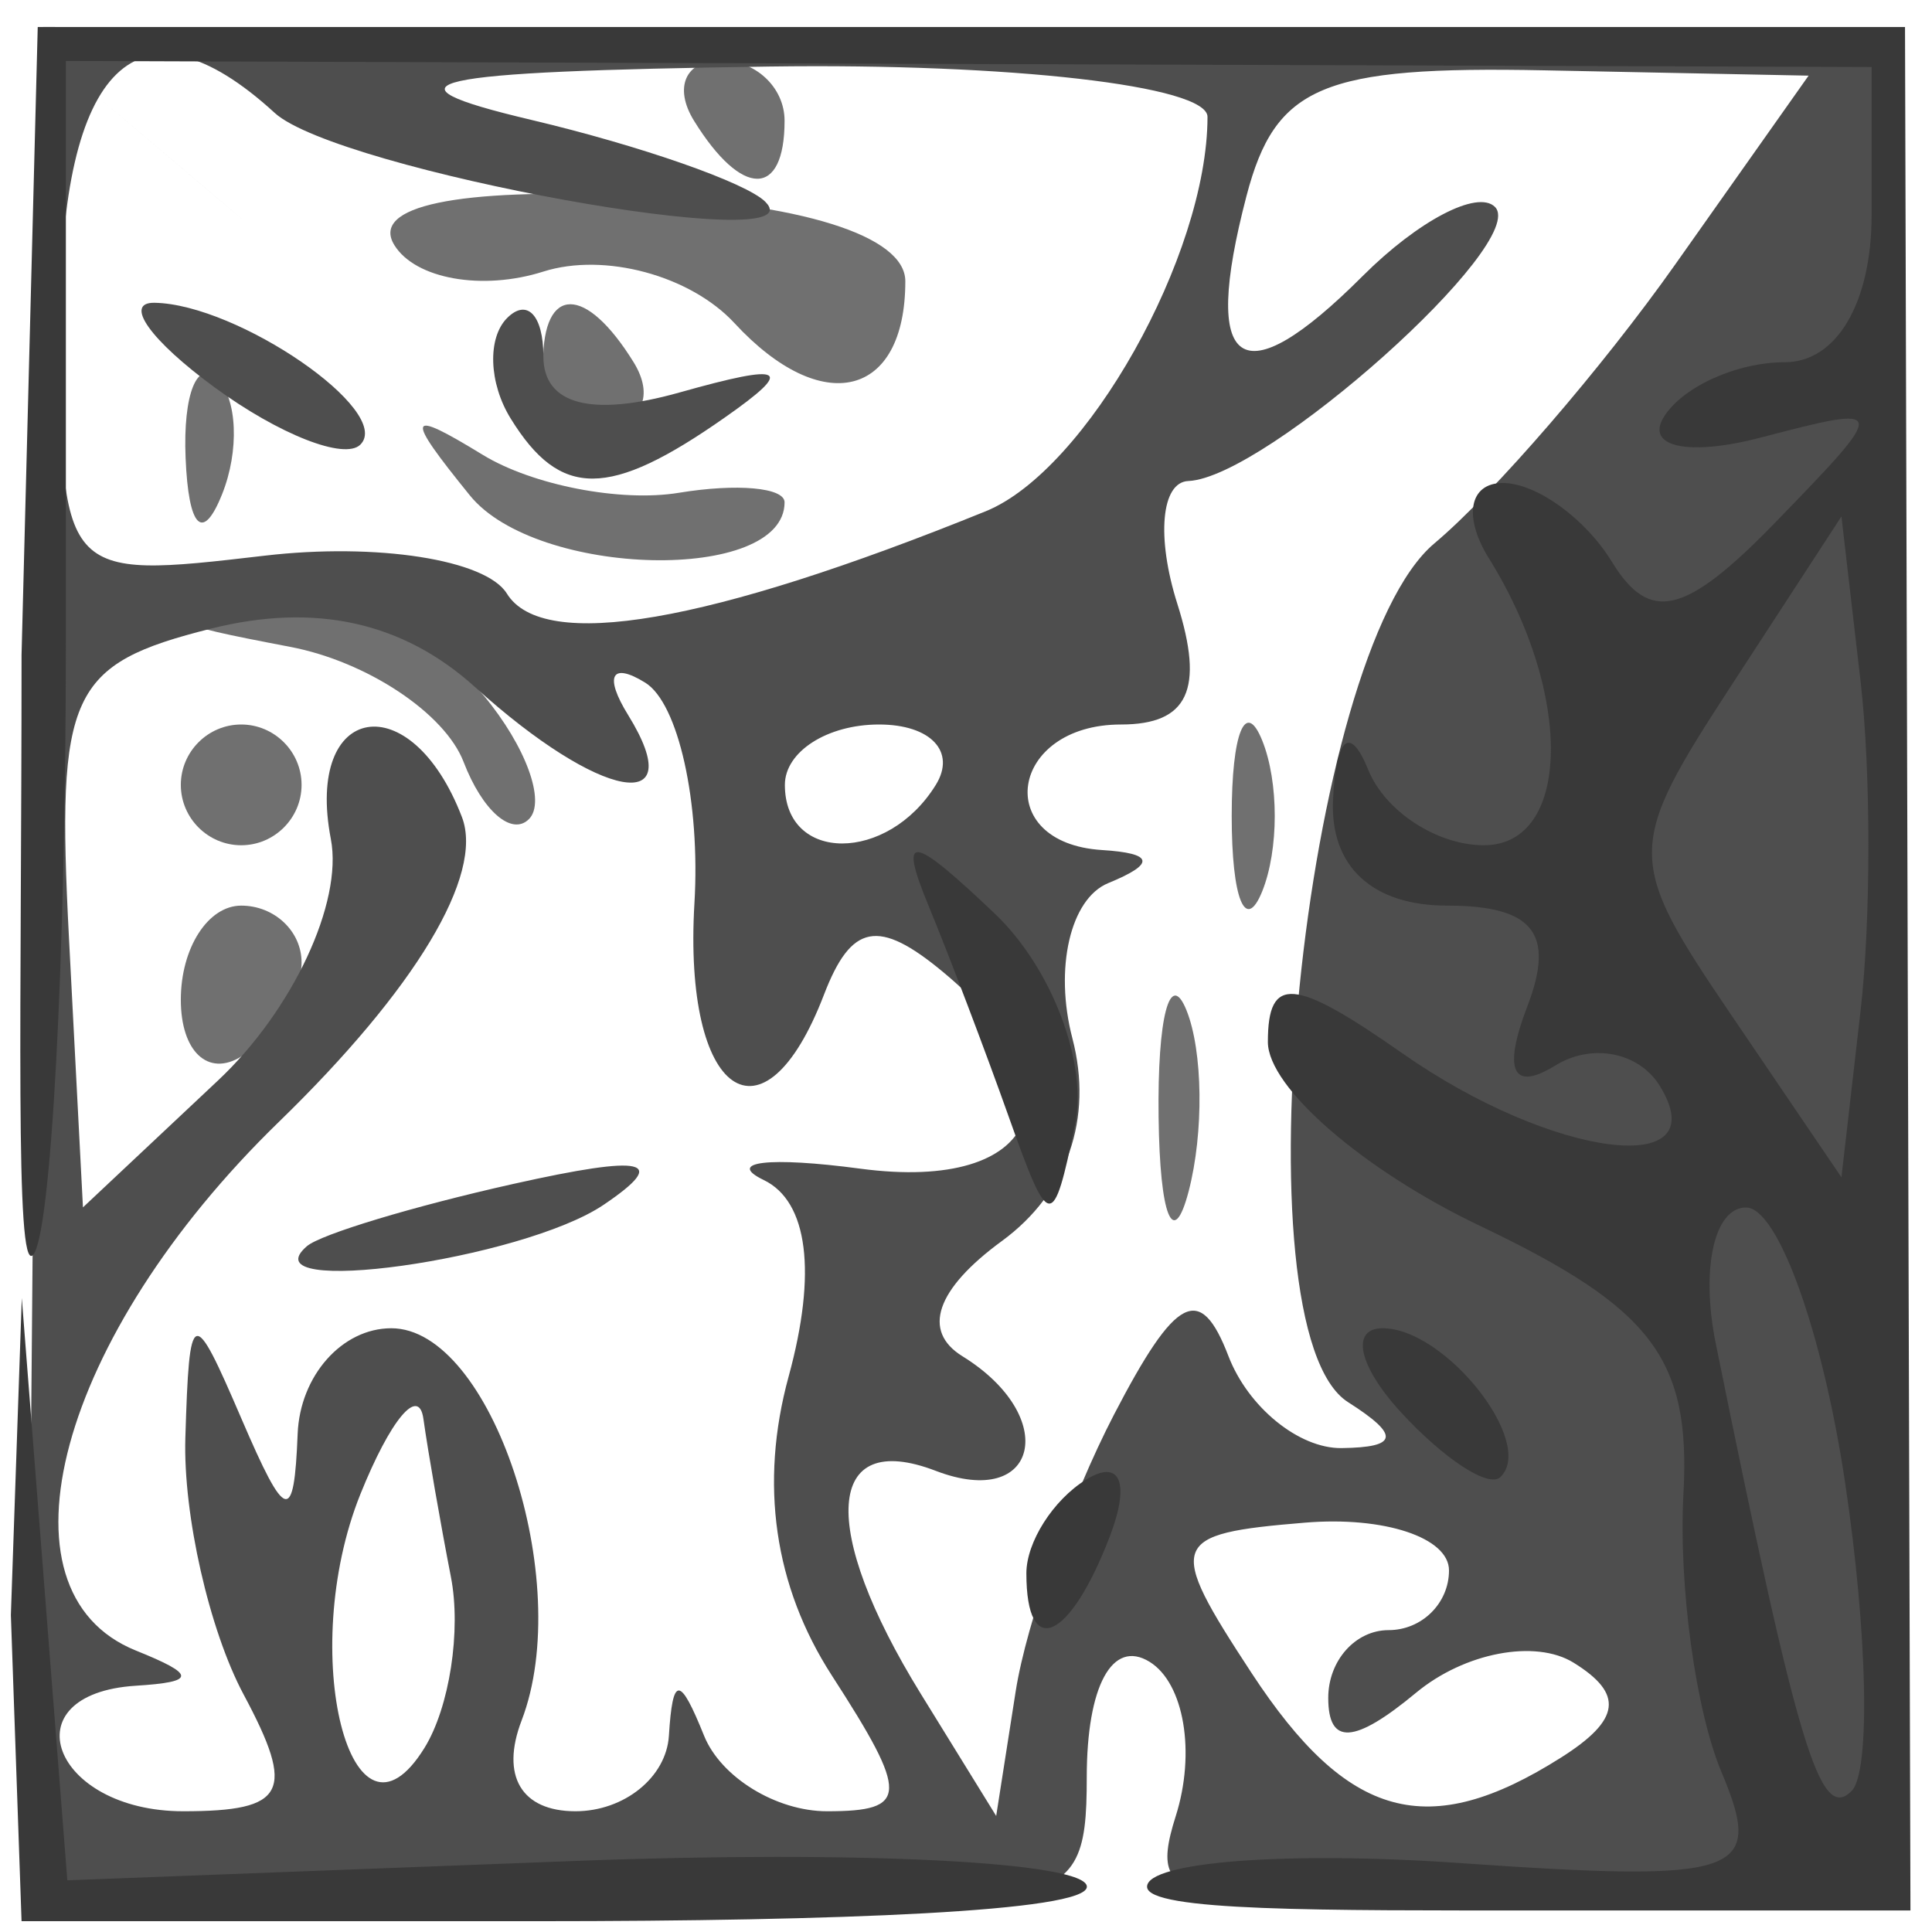 <?xml version="1.0" encoding="UTF-8" standalone="no"?>
<!-- Created with Inkscape (http://www.inkscape.org/) -->
<svg
   xmlns:dc="http://purl.org/dc/elements/1.1/"
   xmlns:cc="http://web.resource.org/cc/"
   xmlns:rdf="http://www.w3.org/1999/02/22-rdf-syntax-ns#"
   xmlns:svg="http://www.w3.org/2000/svg"
   xmlns="http://www.w3.org/2000/svg"
   xmlns:sodipodi="http://inkscape.sourceforge.net/DTD/sodipodi-0.dtd"
   xmlns:inkscape="http://www.inkscape.org/namespaces/inkscape"
   sodipodi:docname="broken-pieces.svg"
   sodipodi:docbase="/home/adam/workspace/Escape-j2se/src/org/spacebar/escape/j2se/resources"
   inkscape:version="0.43"
   sodipodi:version="0.32"
   id="svg8276"
   height="32px"
   width="32px">
  <defs
     id="defs3" />
  <sodipodi:namedview
     inkscape:window-y="49"
     inkscape:window-x="19"
     inkscape:window-height="657"
     inkscape:window-width="869"
     inkscape:document-units="px"
     inkscape:grid-bbox="true"
     showgrid="true"
     inkscape:current-layer="layer1"
     inkscape:cy="9.13632"
     inkscape:cx="16.348821"
     inkscape:zoom="11.197802"
     inkscape:pageshadow="2"
     inkscape:pageopacity="0.0"
     borderopacity="1.0"
     bordercolor="#666666"
     pagecolor="#ffffff"
     id="base" />
  <g
     inkscape:groupmode="layer"
     inkscape:label="Layer 1"
     id="layer1">
    <g
       id="g8249"
       transform="translate(-63.5,329.25)">
      <path
         style="fill:#707070"
         d="M 83.151,-312.519 C 82.877,-313.196 82.669,-312.4 82.69,-310.75 C 82.71,-309.1 82.934,-308.546 83.188,-309.519 C 83.441,-310.492 83.425,-311.842 83.151,-312.519 z M 68.495,-313.309 C 68.495,-313.827 68.045,-314.25 67.495,-314.25 C 66.945,-314.25 66.495,-313.548 66.495,-312.691 C 66.495,-311.834 66.945,-311.41 67.495,-311.75 C 68.045,-312.09 68.495,-312.791 68.495,-313.309 z M 84.406,-316.986 C 84.128,-317.674 83.901,-317.111 83.901,-315.736 C 83.901,-314.361 84.128,-313.799 84.406,-314.486 C 84.683,-315.174 84.683,-316.299 84.406,-316.986 z M 68.495,-316.25 C 68.495,-316.8 68.045,-317.25 67.495,-317.25 C 66.945,-317.25 66.495,-316.8 66.495,-316.25 C 66.495,-315.7 66.945,-315.25 67.495,-315.25 C 68.045,-315.25 68.495,-315.7 68.495,-316.25 z M 71.515,-317.726 C 70.819,-318.564 69.293,-319.189 68.122,-319.114 C 66.147,-318.987 66.16,-318.946 68.306,-318.536 C 69.577,-318.294 70.87,-317.435 71.179,-316.629 C 71.489,-315.823 71.975,-315.397 72.261,-315.683 C 72.546,-315.968 72.211,-316.888 71.515,-317.726 z M 76.495,-320.93 C 76.495,-321.175 75.707,-321.246 74.745,-321.088 C 73.782,-320.929 72.32,-321.213 71.495,-321.717 C 70.23,-322.49 70.197,-322.384 71.282,-321.045 C 72.388,-319.679 76.495,-319.588 76.495,-320.93 z M 67.099,-322.979 C 66.767,-323.311 66.53,-322.721 66.574,-321.667 C 66.622,-320.502 66.859,-320.265 67.178,-321.063 C 67.467,-321.784 67.431,-322.647 67.099,-322.979 z M 73.995,-323.25 C 73.203,-324.531 72.495,-324.531 72.495,-323.25 C 72.495,-322.7 72.971,-322.25 73.554,-322.25 C 74.136,-322.25 74.335,-322.7 73.995,-323.25 z M 78.495,-324.592 C 78.495,-325.348 76.758,-325.891 73.948,-326.013 C 71.065,-326.138 69.632,-325.837 70.032,-325.19 C 70.379,-324.628 71.49,-324.431 72.5,-324.752 C 73.51,-325.072 74.935,-324.688 75.666,-323.897 C 77.119,-322.326 78.495,-322.664 78.495,-324.592 z M 67.245,-325.845 L 64.995,-327.75 C 64.995,-327.75 68.482,-324.797 67.245,-325.845 z M 76.495,-327.25 C 76.495,-327.8 76.018,-328.25 75.436,-328.25 C 74.853,-328.25 74.655,-327.8 74.995,-327.25 C 75.787,-325.969 76.495,-325.969 76.495,-327.25 z "
         id="path8224"
         sodipodi:nodetypes="cccccccccccccccccccccccccccccccccccccccccccccccccc" />
      <path
         style="fill:#4e4e4e"
         d="M 64.214,-328.803 L 94.964,-328.714 L 94.786,-297.875 L 89.379,-297.964 C 83.363,-297.964 82.416,-297.411 82.973,-299.166 C 83.308,-300.22 83.113,-301.371 82.541,-301.725 C 81.923,-302.106 81.5,-301.327 81.5,-299.809 C 81.5,-297.253 81.042,-297.786 72.053,-297.786 L 63.947,-297.607 L 64.214,-328.803 z M 67.535,-301.184 C 66.966,-302.248 66.532,-304.161 66.57,-305.434 C 66.637,-307.62 66.689,-307.637 67.5,-305.75 C 68.235,-304.04 68.37,-304.004 68.43,-305.5 C 68.468,-306.463 69.166,-307.25 69.981,-307.25 C 71.638,-307.25 73.027,-303.066 72.139,-300.752 C 71.788,-299.836 72.136,-299.25 73.031,-299.25 C 73.839,-299.25 74.536,-299.813 74.579,-300.5 C 74.642,-301.5 74.759,-301.5 75.162,-300.5 C 75.44,-299.813 76.356,-299.25 77.198,-299.25 C 78.551,-299.25 78.56,-299.514 77.277,-301.5 C 76.323,-302.978 76.077,-304.676 76.562,-306.45 C 77.033,-308.172 76.884,-309.351 76.15,-309.705 C 75.518,-310.01 76.237,-310.095 77.75,-309.893 C 80.745,-309.495 81.463,-311.206 79.117,-313.153 C 78.05,-314.038 77.6,-313.952 77.148,-312.776 C 76.146,-310.163 74.813,-311.103 75.002,-314.289 C 75.102,-315.96 74.735,-317.605 74.187,-317.943 C 73.626,-318.29 73.503,-318.054 73.905,-317.405 C 74.946,-315.719 73.44,-315.994 71.369,-317.869 C 70.177,-318.948 68.719,-319.271 66.996,-318.838 C 64.65,-318.249 64.432,-317.777 64.642,-313.721 L 64.874,-309.252 L 67.11,-311.353 C 68.346,-312.514 69.182,-314.303 68.98,-315.352 C 68.545,-317.615 70.309,-317.911 71.151,-315.717 C 71.519,-314.757 70.386,-312.87 68.12,-310.669 C 64.466,-307.121 63.322,-302.892 65.75,-301.912 C 66.75,-301.509 66.75,-301.392 65.75,-301.329 C 63.635,-301.195 64.37,-299.25 66.535,-299.25 C 68.237,-299.25 68.401,-299.566 67.535,-301.184 z M 68.583,-308.609 C 68.812,-308.807 70.35,-309.271 72,-309.64 C 74.191,-310.13 74.595,-310.037 73.5,-309.296 C 72.15,-308.382 67.58,-307.744 68.583,-308.609 z M 70.968,-303.134 C 70.795,-304.023 70.59,-305.2 70.513,-305.75 C 70.436,-306.3 69.966,-305.737 69.468,-304.499 C 68.416,-301.879 69.314,-298.331 70.531,-300.3 C 70.945,-300.97 71.142,-302.245 70.968,-303.134 z M 81.95,-305.817 C 82.976,-307.794 83.381,-308.002 83.846,-306.791 C 84.171,-305.943 85.014,-305.257 85.719,-305.265 C 86.663,-305.277 86.692,-305.476 85.828,-306.026 C 83.954,-307.218 85.081,-318.421 87.258,-320.25 C 88.24,-321.075 90.037,-323.156 91.25,-324.874 L 93.456,-327.997 L 89.085,-328.085 C 85.403,-328.159 84.624,-327.831 84.146,-326.005 C 83.389,-323.109 84.048,-322.655 86.071,-324.679 C 86.988,-325.595 87.973,-326.11 88.261,-325.823 C 88.842,-325.242 84.472,-321.336 83.183,-321.283 C 82.733,-321.265 82.651,-320.35 83,-319.25 C 83.45,-317.831 83.18,-317.25 82.067,-317.25 C 80.22,-317.25 79.92,-315.287 81.75,-315.171 C 82.611,-315.117 82.644,-314.946 81.856,-314.623 C 81.227,-314.365 80.96,-313.208 81.262,-312.053 C 81.609,-310.726 81.179,-309.489 80.096,-308.696 C 79.004,-307.898 78.766,-307.204 79.44,-306.787 C 81.06,-305.786 80.701,-304.236 79,-304.888 C 77.174,-305.589 77.062,-303.933 78.75,-301.197 L 80,-299.172 L 80.323,-301.237 C 80.501,-302.373 81.233,-304.434 81.95,-305.817 z M 89.357,-300.14 C 90.343,-300.765 90.399,-301.194 89.563,-301.711 C 88.93,-302.102 87.757,-301.878 86.956,-301.214 C 85.931,-300.363 85.5,-300.337 85.5,-301.128 C 85.5,-301.745 85.95,-302.25 86.5,-302.25 C 87.05,-302.25 87.5,-302.695 87.5,-303.239 C 87.5,-303.783 86.426,-304.139 85.114,-304.03 C 82.863,-303.844 82.813,-303.702 84.229,-301.541 C 85.823,-299.109 87.154,-298.745 89.357,-300.14 z M 79,-316.25 C 79.34,-316.8 78.916,-317.25 78.059,-317.25 C 77.202,-317.25 76.5,-316.8 76.5,-316.25 C 76.5,-314.956 78.2,-314.956 79,-316.25 z M 79.827,-320.782 C 81.495,-321.459 83.5,-325.024 83.5,-327.315 C 83.5,-327.829 80.237,-328.204 76.25,-328.148 C 70.473,-328.066 69.671,-327.886 72.301,-327.264 C 74.116,-326.834 75.859,-326.224 76.175,-325.909 C 77.106,-324.977 69.089,-326.429 68.05,-327.38 C 65.802,-329.439 64.5,-328.181 64.5,-323.951 C 64.5,-319.655 64.503,-319.652 67.882,-320.046 C 69.742,-320.264 71.548,-319.981 71.895,-319.419 C 72.495,-318.448 75.228,-318.918 79.827,-320.782 z M 67.057,-322.832 C 65.991,-323.612 65.541,-324.243 66.059,-324.235 C 67.441,-324.212 70.02,-322.437 69.469,-321.886 C 69.21,-321.626 68.124,-322.052 67.057,-322.832 z M 71.959,-322.317 C 71.596,-322.903 71.57,-323.653 71.9,-323.983 C 72.23,-324.313 72.5,-324.028 72.5,-323.349 C 72.5,-322.549 73.29,-322.338 74.75,-322.748 C 76.511,-323.244 76.674,-323.153 75.5,-322.331 C 73.587,-320.991 72.78,-320.988 71.959,-322.317 z "
         id="path8222"
         sodipodi:nodetypes="ccccsssccccsssssssssssssssssssscccssssssccssccsssccsssscccsssssssssssscccccsssssssccssccssssssssccssccssssc" />
      <path
         style="fill:#393939;fill-opacity:1"
         d="M 63.68,-302.5 L 63.861,-307.75 L 64.238,-302.928 L 64.615,-298.106 L 73.06,-298.428 C 77.705,-298.605 81.504,-298.413 81.502,-298 C 81.501,-297.588 77.361,-297.429 72.411,-297.429 L 63.857,-297.429 L 63.68,-302.5 z M 82.499,-298 C 82.499,-298.413 84.816,-298.59 87.647,-298.394 C 92.342,-298.068 92.727,-298.201 92.015,-299.894 C 91.585,-300.915 91.301,-302.991 91.383,-304.508 C 91.505,-306.744 90.867,-307.584 88.017,-308.944 C 86.082,-309.866 84.5,-311.238 84.5,-311.992 C 84.5,-313.098 84.93,-313.063 86.723,-311.807 C 89.22,-310.058 91.951,-309.712 90.99,-311.266 C 90.644,-311.825 89.866,-311.976 89.261,-311.602 C 88.553,-311.164 88.388,-311.515 88.799,-312.586 C 89.261,-313.791 88.894,-314.25 87.469,-314.25 C 86.23,-314.25 85.529,-314.899 85.579,-316 C 85.626,-317.045 85.861,-317.247 86.162,-316.5 C 86.44,-315.813 87.301,-315.25 88.077,-315.25 C 89.52,-315.25 89.565,-317.753 88.162,-320 C 87.732,-320.69 87.834,-321.25 88.391,-321.25 C 88.946,-321.25 89.76,-320.662 90.2,-319.942 C 90.825,-318.92 91.417,-319.064 92.908,-320.6 C 94.788,-322.537 94.785,-322.558 92.657,-322.001 C 91.469,-321.691 90.749,-321.845 91.058,-322.343 C 91.366,-322.842 92.266,-323.25 93.059,-323.25 C 93.921,-323.25 94.5,-324.233 94.5,-325.695 L 94.5,-328.14 L 79.545,-328.19 L 64.591,-328.24 L 64.591,-318.624 C 64.591,-313.335 64.345,-308.762 64.045,-308.462 C 63.745,-308.162 63.857,-312.538 63.857,-318.405 L 64.125,-328.803 L 95.053,-328.803 L 95.143,-297.607 L 89,-297.607 C 85.425,-297.607 82.5,-297.588 82.499,-298 z M 94.059,-304.704 C 93.684,-307.204 92.946,-309.25 92.42,-309.25 C 91.893,-309.25 91.667,-308.238 91.918,-307 C 93.284,-300.264 93.648,-299.065 94.169,-299.586 C 94.484,-299.9 94.434,-302.203 94.059,-304.704 z M 94.316,-317.973 L 94,-320.696 L 92.181,-317.903 C 90.422,-315.202 90.422,-315.021 92.181,-312.43 L 94,-309.75 L 94.316,-312.5 C 94.49,-314.013 94.49,-316.475 94.316,-317.973 z M 80.5,-303.191 C 80.5,-303.709 80.945,-304.407 81.489,-304.743 C 82.055,-305.093 82.223,-304.692 81.882,-303.802 C 81.217,-302.07 80.5,-301.753 80.5,-303.191 z M 86.711,-305.851 C 86.001,-306.62 85.862,-307.25 86.402,-307.25 C 87.44,-307.25 88.943,-305.348 88.35,-304.784 C 88.158,-304.601 87.42,-305.081 86.711,-305.851 z M 80.209,-310.75 C 79.818,-311.85 79.22,-313.425 78.879,-314.25 C 78.378,-315.464 78.587,-315.439 79.976,-314.118 C 80.92,-313.221 81.518,-311.646 81.306,-310.618 C 80.941,-308.856 80.879,-308.863 80.209,-310.75 z "
         id="path8218"
         sodipodi:nodetypes="cccccsccccsssssssssssssssssssscccccscccccccssscccccccccssccssccsssc" />
    </g>
  </g>
</svg>
